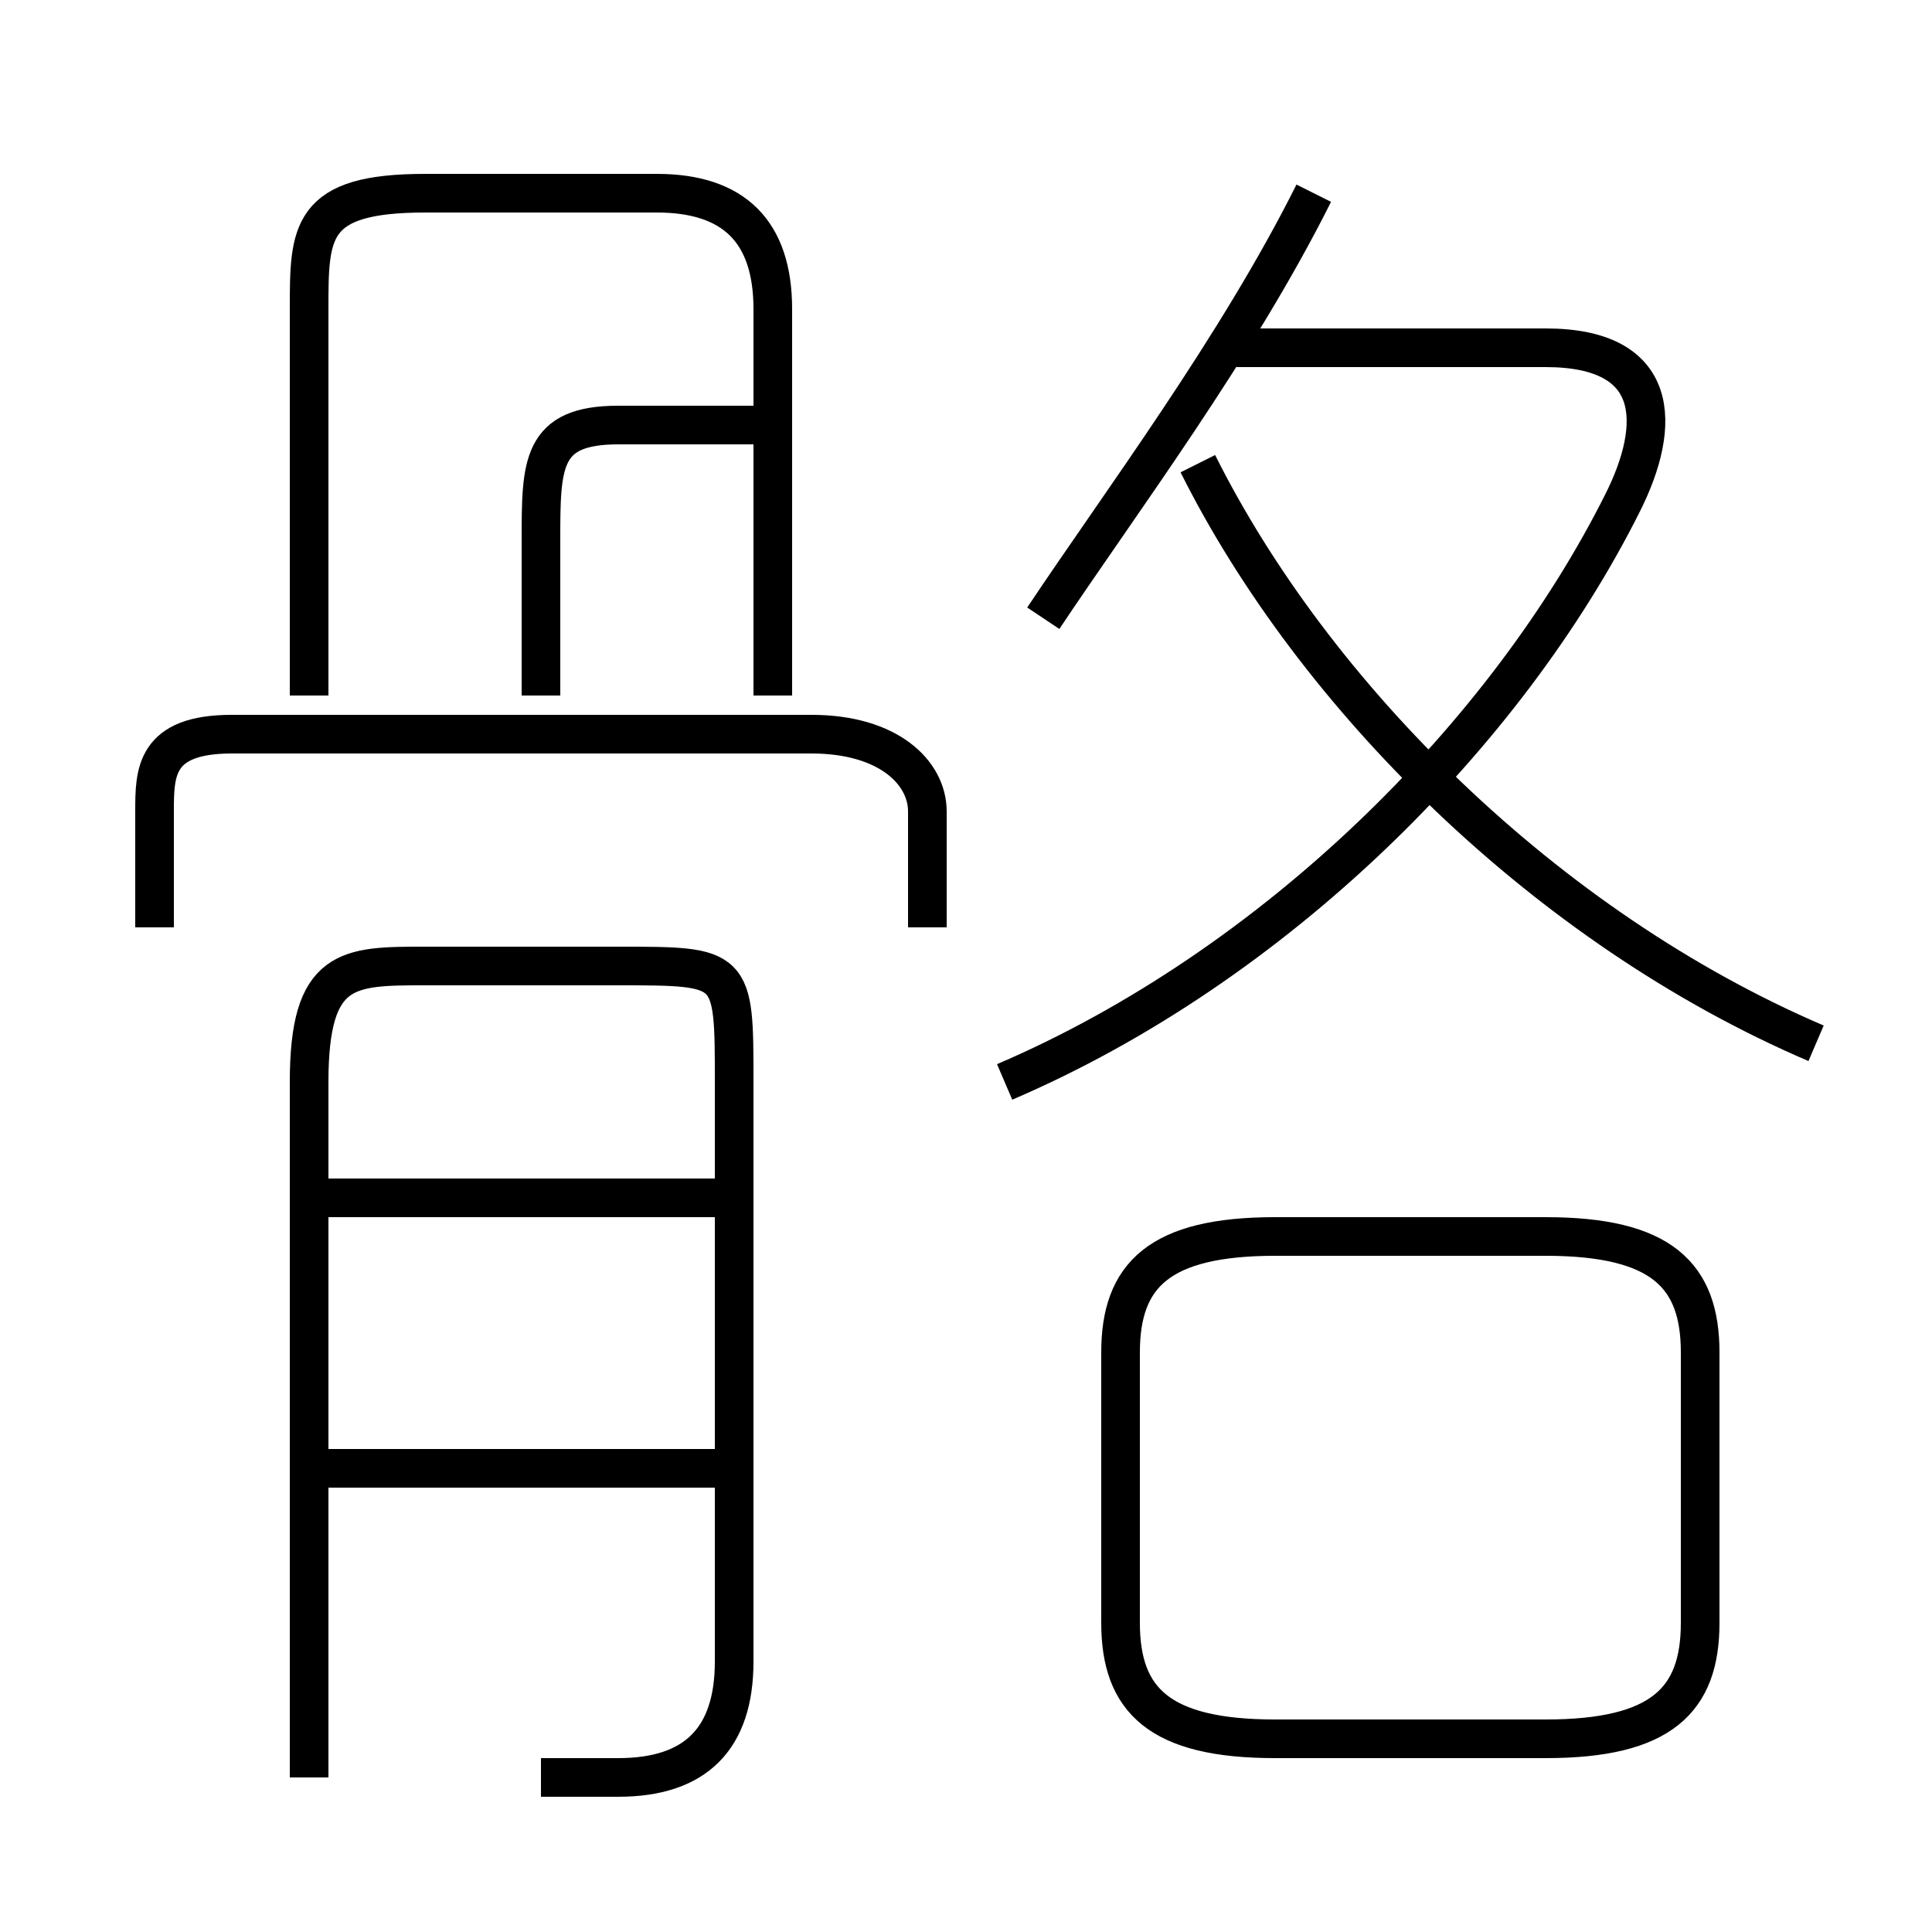 <?xml version='1.0' encoding='utf8'?>
<svg viewBox="0.0 -6.0 50.0 50.0" version="1.1" xmlns="http://www.w3.org/2000/svg">
<rect x="0.0" y="-6.0" width="50.0" height="50.0" fill="#808080" stroke="none"/>
<rect x="-1000" y="-1000" width="2000" height="2000" stroke="white" fill="white"/>
<g style="fill:white;stroke:#000000;  stroke-width:1">
<path d="M 26 -16 C 33 -19 39 -25 42 -31 C 43 -33 43 -35 40 -35 L 32 -35 M 19 -6 L 8 -6 M 14 2 C 15 2 16 2 16 2 C 18 2 19 1 19 -1 L 19 -16 C 19 -19 19 -19 16 -19 L 11 -19 C 9 -19 8 -19 8 -16 L 8 2 M 19 -13 L 8 -13 M 24 -20 L 24 -23 C 24 -24 23 -25 21 -25 L 6 -25 C 4 -25 4 -24 4 -23 L 4 -20 M 33 1 L 40 1 C 43 1 44 0 44 -2 L 44 -9 C 44 -11 43 -12 40 -12 L 33 -12 C 30 -12 29 -11 29 -9 L 29 -2 C 29 0 30 1 33 1 Z M 14 -26 L 14 -30 C 14 -32 14 -33 16 -33 L 20 -33 M 20 -26 L 20 -36 C 20 -38 19 -39 17 -39 L 11 -39 C 8 -39 8 -38 8 -36 L 8 -26 M 47 -17 C 40 -20 34 -26 31 -32 M 27 -28 C 29 -31 32 -35 34 -39" transform="translate(0.0 38.0)" />
</g>
</svg>